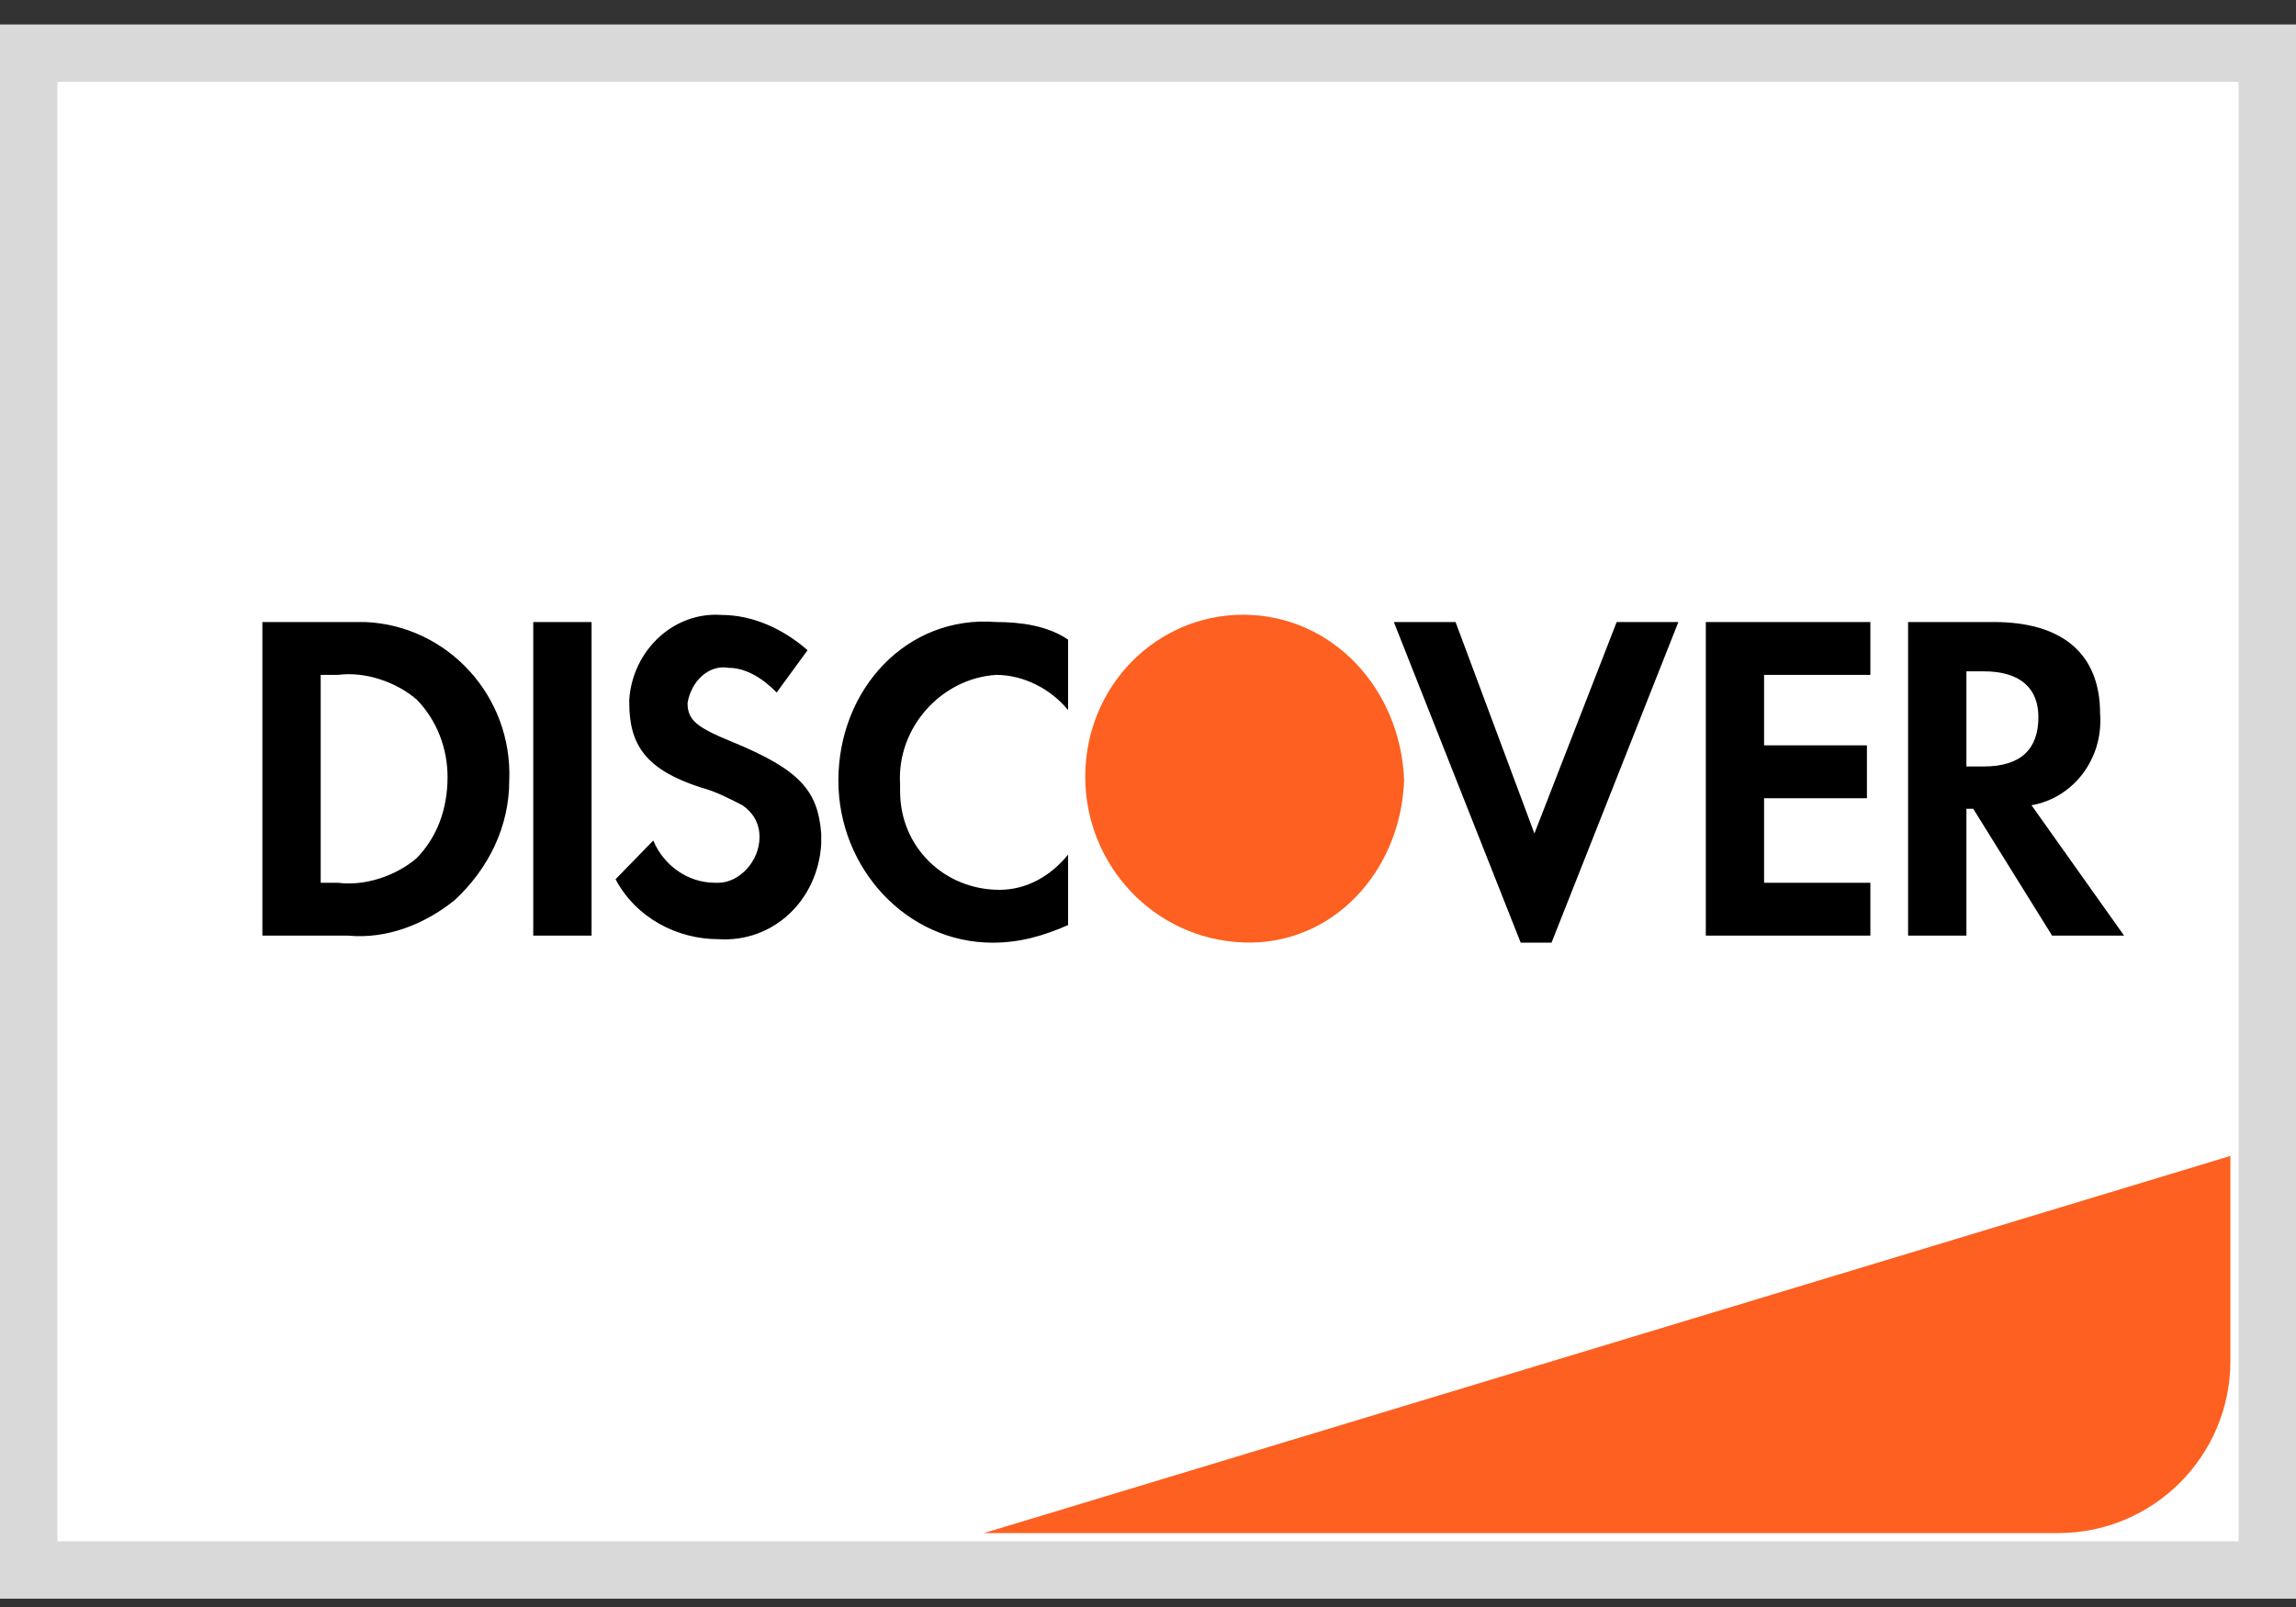 <svg width="40" height="28" viewBox="0 0 40 28" fill="none" xmlns="http://www.w3.org/2000/svg">
<rect x="0" y="0" width="40" height="28" fill="#333333" stroke="none"/>
<rect x="0.5" y="0.926" width="39" height="26.429" fill="white" stroke="#D9D9D9"/>
<path d="M17.143 26.712L38.857 20.141V23.712C38.857 25.369 37.514 26.712 35.857 26.712H17.143Z" fill="#FD6020"/>
<path fill-rule="evenodd" clip-rule="evenodd" d="M34.736 10.838C35.93 10.838 36.587 11.39 36.587 12.434C36.647 13.232 36.109 13.908 35.392 14.03L37.005 16.302H35.751L34.377 14.092H34.258V16.302H33.242V10.838H34.736ZM34.258 13.355H34.556C35.213 13.355 35.512 13.048 35.512 12.495C35.512 12.004 35.213 11.697 34.556 11.697H34.258V13.355ZM29.718 16.302H32.585V15.381H30.733V13.908H32.525V12.987H30.733V11.759H32.585V10.838H29.718V16.302ZM26.732 14.522L25.358 10.838H24.283L26.493 16.425H27.03L29.24 10.838H28.165L26.732 14.522ZM14.606 13.601C14.606 15.136 15.801 16.425 17.294 16.425C17.772 16.425 18.19 16.302 18.608 16.118V14.89C18.309 15.259 17.891 15.504 17.413 15.504C16.458 15.504 15.681 14.767 15.681 13.785V13.662C15.621 12.68 16.398 11.82 17.354 11.759C17.832 11.759 18.309 12.004 18.608 12.373V11.145C18.25 10.899 17.772 10.838 17.354 10.838C15.801 10.715 14.606 12.004 14.606 13.601ZM12.754 12.925C12.157 12.68 11.978 12.557 11.978 12.25C12.038 11.882 12.336 11.574 12.695 11.636C12.993 11.636 13.292 11.82 13.531 12.066L14.069 11.329C13.65 10.96 13.113 10.715 12.575 10.715C11.739 10.653 11.022 11.329 10.963 12.188V12.25C10.963 12.987 11.261 13.416 12.217 13.723C12.456 13.785 12.695 13.908 12.934 14.03C13.113 14.153 13.232 14.338 13.232 14.583C13.232 15.013 12.874 15.381 12.515 15.381H12.456C11.978 15.381 11.56 15.074 11.381 14.645L10.724 15.32C11.082 15.995 11.799 16.364 12.515 16.364C13.471 16.425 14.248 15.688 14.307 14.706V14.522C14.248 13.785 13.949 13.416 12.754 12.925ZM9.29 16.302H10.306V10.838H9.29V16.302ZM4.571 10.838H6.065H6.363C7.797 10.899 8.932 12.127 8.872 13.601C8.872 14.399 8.514 15.136 7.916 15.688C7.379 16.118 6.722 16.364 6.065 16.302H4.571V10.838ZM5.885 15.381C6.363 15.443 6.901 15.259 7.259 14.952C7.618 14.583 7.797 14.092 7.797 13.539C7.797 13.048 7.618 12.557 7.259 12.188C6.901 11.881 6.363 11.697 5.885 11.759H5.587V15.381H5.885Z" fill="black"/>
<path fill-rule="evenodd" clip-rule="evenodd" d="M21.655 10.711C20.162 10.711 18.907 11.939 18.907 13.535C18.907 15.07 20.102 16.36 21.655 16.421C23.208 16.483 24.402 15.193 24.462 13.597C24.402 12 23.208 10.711 21.655 10.711V10.711Z" fill="#FD6020"/>
</svg>

